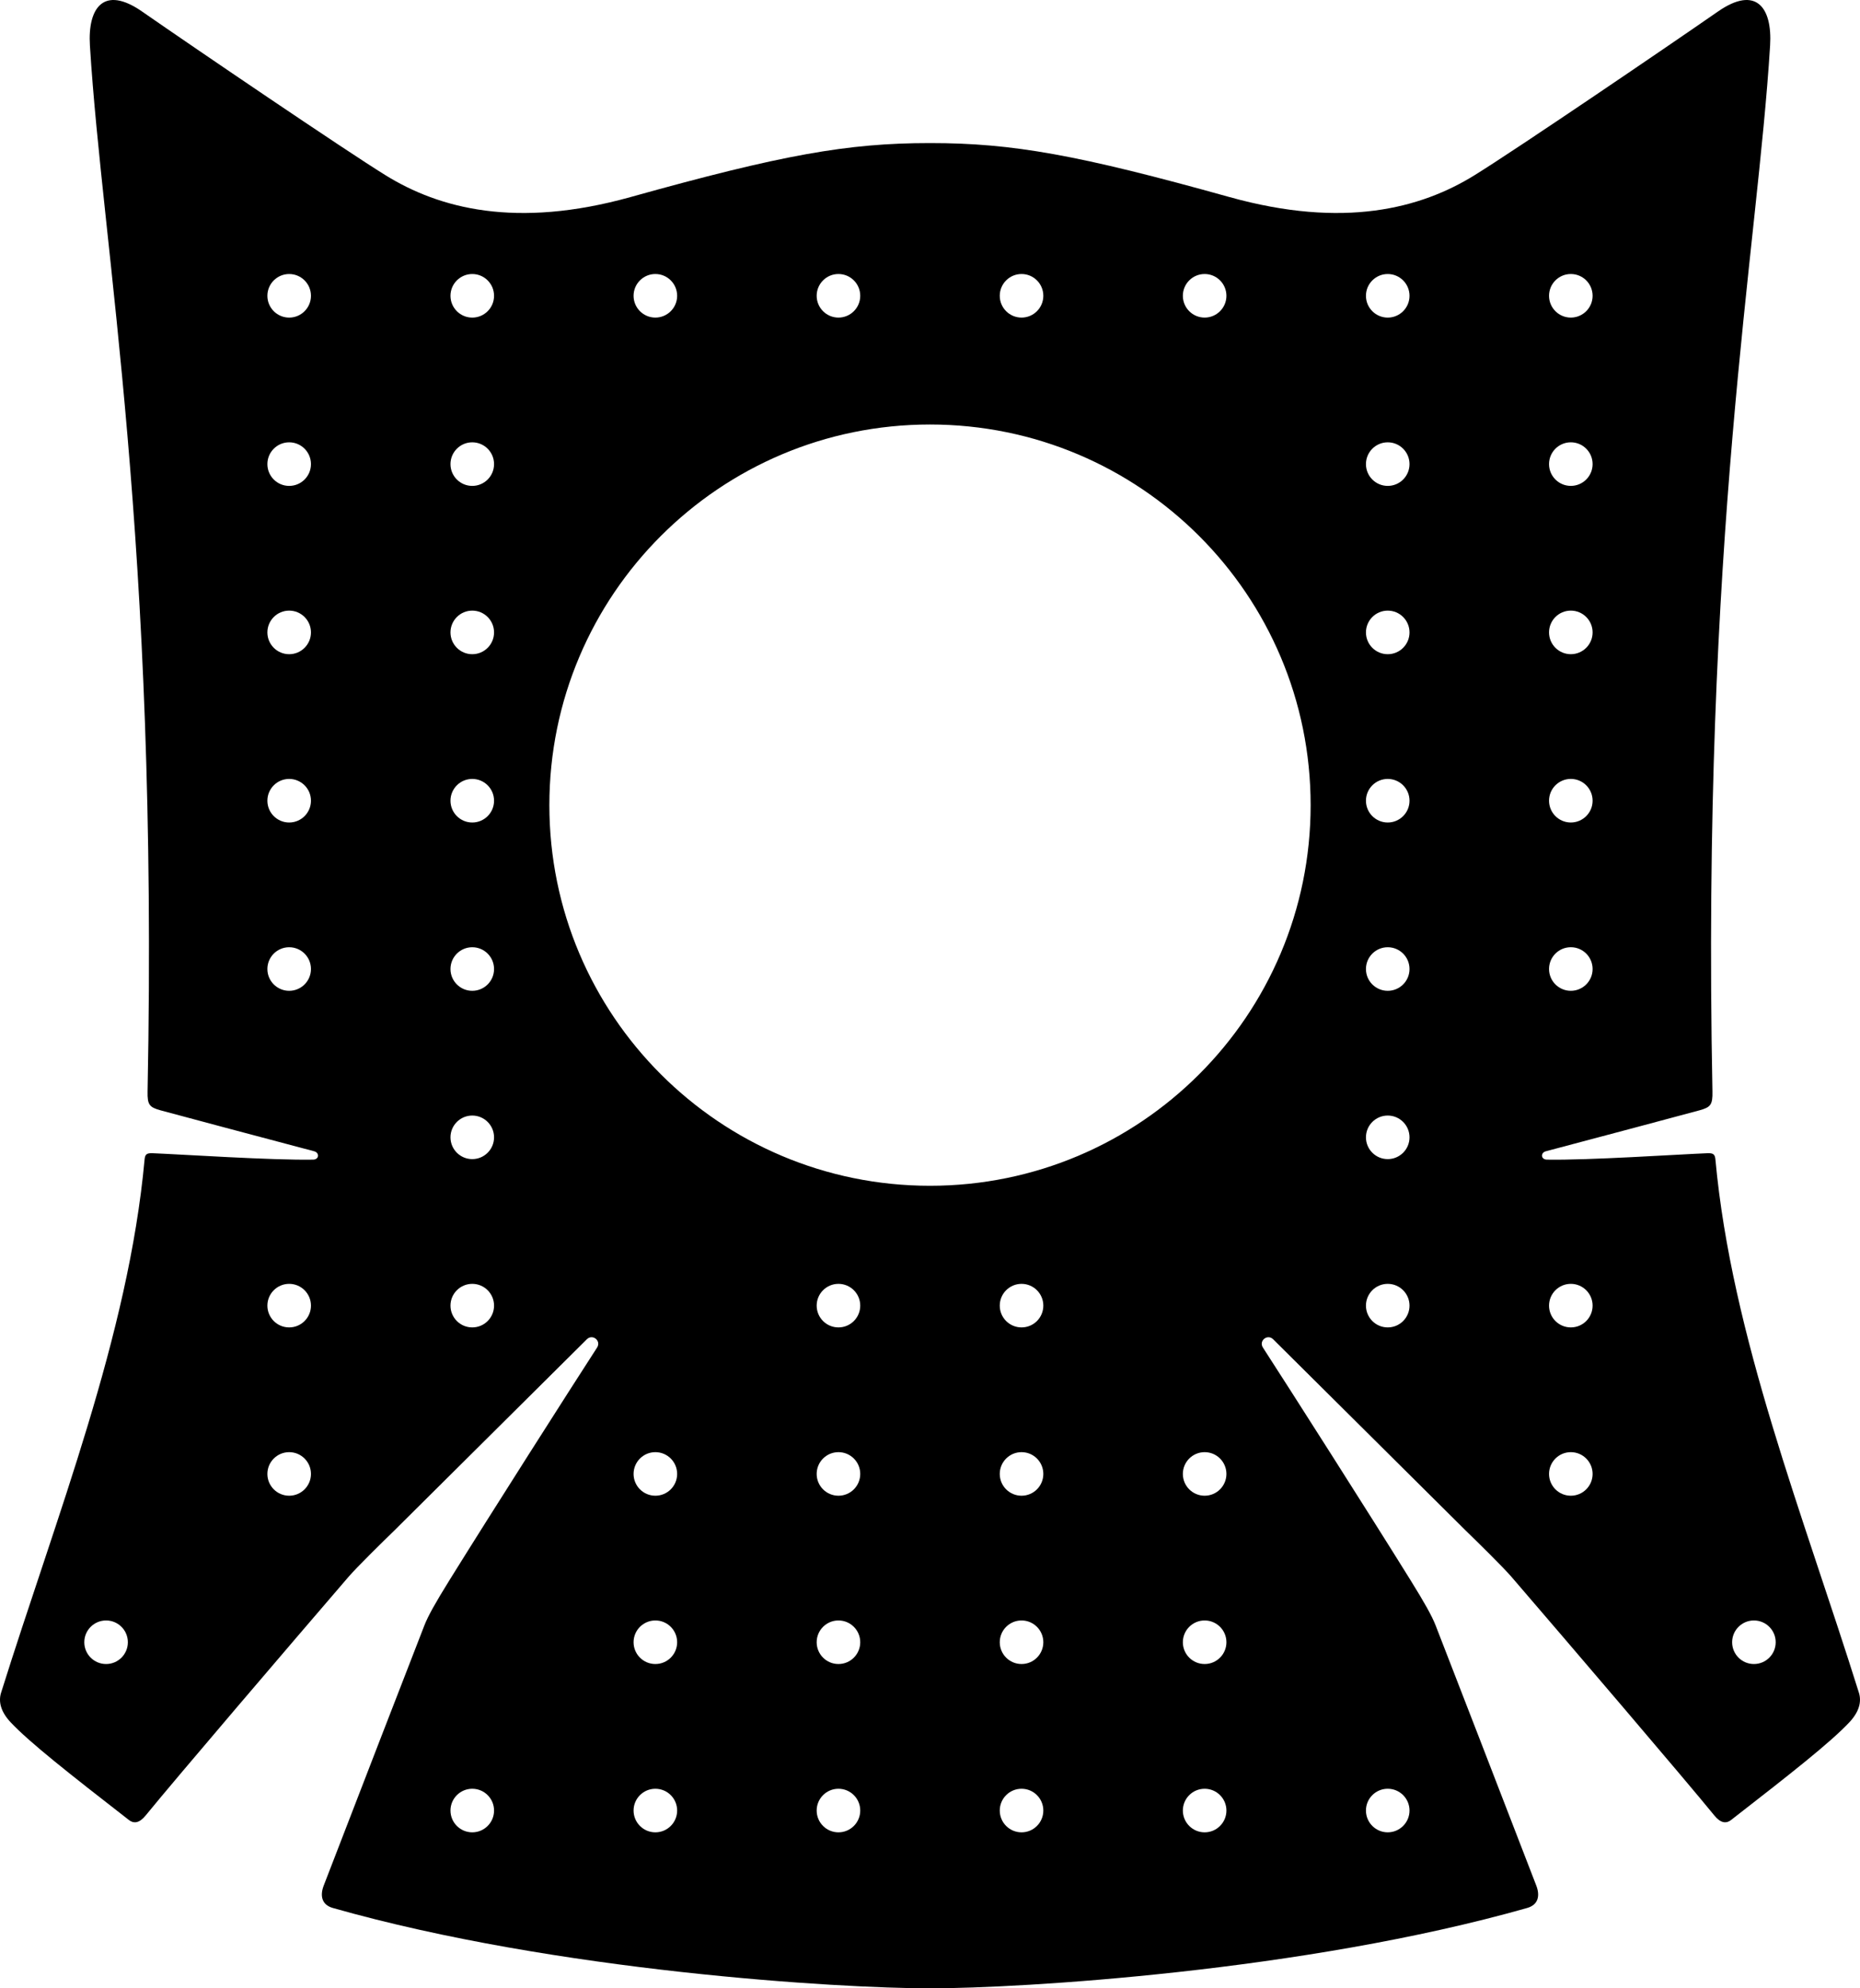 <?xml version="1.0" encoding="utf-8"?>
<!-- Generator: Adobe Illustrator 16.0.0, SVG Export Plug-In . SVG Version: 6.00 Build 0)  -->
<!DOCTYPE svg PUBLIC "-//W3C//DTD SVG 1.1//EN" "http://www.w3.org/Graphics/SVG/1.1/DTD/svg11.dtd">
<svg version="1.1" id="Layer_1" xmlns="http://www.w3.org/2000/svg" xmlns:xlink="http://www.w3.org/1999/xlink" x="0px" y="0px"
	 width="574.684px" height="614.32px" viewBox="0 0 574.684 614.32" enable-background="new 0 0 574.684 614.32"
	 xml:space="preserve">
<path d="M530.015,358.259c-0.146-1.563-0.596-2.034-2.484-1.957c-9.216,0.376-36.895,2.22-49.606,1.982
	c-1.859-0.031-2.011-2.132-0.289-2.584c12.903-3.404,43.768-11.636,47.453-12.647c3.44-0.947,4.086-1.707,4.006-5.808
	c-3.363-172.072,13.922-259.688,17.813-323.211c0.713-11.628-4.279-18.688-16.098-10.483c-16.688,11.586-62.344,42.61-75.24,50.598
	c-16.526,10.234-40.346,16.607-75.74,6.726c-46.724-13.044-67.01-16.669-92.359-16.669h-0.248c-25.354,0-45.64,3.625-92.362,16.669
	c-35.396,9.883-59.212,3.51-75.738-6.726c-12.896-7.986-58.558-39.012-75.242-50.598C32.06-4.652,27.067,2.406,27.78,14.034
	c3.896,63.525,21.181,151.14,17.816,323.211c-0.08,4.101,0.562,4.856,4.006,5.808c3.688,1.018,34.547,9.243,47.453,12.647
	c1.719,0.452,1.569,2.553-0.289,2.584c-12.718,0.233-40.396-1.606-49.608-1.981c-1.892-0.078-2.345,0.393-2.486,1.956
	c-5.006,54.615-27.167,109.938-44.335,164.729c-0.876,2.794-0.09,5.91,2.985,9.18c5.83,6.189,17.896,15.686,36.488,30.133
	c1.654,1.287,3.361,0.867,5.204-1.394c9.279-11.394,44.789-52.938,62.651-73.694c2.521-2.936,10.576-10.854,14.128-14.291
	c0.83-0.803,58.854-58.467,59.512-59.121c1.765-1.767,4.539,0.44,3.171,2.555c-8.256,12.754-32.686,51.061-45.585,71.838
	c-4.455,7.18-6.596,11.036-7.729,13.898c-1.342,3.379-24.391,62.926-31.146,80.494c-1.114,2.896-0.812,5.883,2.858,6.924
	c69.184,19.633,156.558,24.812,184.343,24.812h0.249c27.789,0,115.162-5.18,184.344-24.812c3.674-1.041,3.975-4.023,2.859-6.924
	c-6.761-17.568-29.81-77.115-31.146-80.494c-1.137-2.862-3.275-6.726-7.729-13.898c-12.9-20.777-37.328-59.084-45.585-71.838
	c-1.368-2.11,1.404-4.314,3.171-2.555c0.651,0.654,58.682,58.318,59.512,59.121c3.553,3.438,11.604,11.355,14.127,14.291
	c17.863,20.758,53.373,62.308,62.652,73.694c1.842,2.261,3.549,2.681,5.204,1.394c18.593-14.446,30.656-23.939,36.486-30.133
	c3.076-3.27,3.861-6.386,2.984-9.18C557.181,468.198,535.021,412.875,530.015,358.259z M485.338,84.66
	c3.719,0,6.729,3.015,6.729,6.732c0,3.717-3.016,6.731-6.729,6.731c-3.719,0-6.73-3.014-6.73-6.731
	C478.606,87.675,481.617,84.66,485.338,84.66z M485.338,136.66c3.719,0,6.729,3.015,6.729,6.732c0,3.717-3.016,6.731-6.729,6.731
	c-3.719,0-6.73-3.014-6.73-6.731C478.606,139.675,481.617,136.66,485.338,136.66z M485.338,188.66c3.719,0,6.729,3.015,6.729,6.732
	c0,3.717-3.016,6.731-6.729,6.731c-3.719,0-6.73-3.014-6.73-6.731C478.606,191.675,481.617,188.66,485.338,188.66z M485.338,240.66
	c3.719,0,6.729,3.014,6.729,6.732c0,3.718-3.016,6.731-6.729,6.731c-3.719,0-6.73-3.014-6.73-6.731
	C478.606,243.674,481.617,240.66,485.338,240.66z M485.338,292.659c3.719,0,6.729,3.016,6.729,6.732
	c0,3.719-3.016,6.732-6.729,6.732c-3.719,0-6.73-3.014-6.73-6.732C478.606,295.674,481.617,292.659,485.338,292.659z
	 M89.346,306.124c-3.72,0-6.732-3.014-6.732-6.73c0-3.716,3.016-6.73,6.732-6.73s6.731,3.014,6.731,6.73
	C96.077,303.11,93.064,306.124,89.346,306.124z M89.346,254.125c-3.72,0-6.732-3.014-6.732-6.732c0-3.718,3.016-6.732,6.732-6.732
	s6.731,3.014,6.731,6.732C96.077,251.112,93.064,254.125,89.346,254.125z M89.346,202.126c-3.72,0-6.732-3.015-6.732-6.732
	c0-3.717,3.016-6.732,6.732-6.732s6.731,3.015,6.731,6.732C96.077,199.111,93.064,202.126,89.346,202.126z M89.346,150.126
	c-3.72,0-6.732-3.015-6.732-6.732c0-3.717,3.016-6.732,6.732-6.732s6.731,3.015,6.731,6.732
	C96.077,147.111,93.064,150.126,89.346,150.126z M89.346,98.126c-3.72,0-6.732-3.015-6.732-6.732c0-3.717,3.016-6.732,6.732-6.732
	s6.731,3.015,6.731,6.732C96.077,95.111,93.064,98.126,89.346,98.126z M32.775,514.126c-3.719,0-6.73-3.018-6.73-6.732
	c0-3.714,3.015-6.729,6.73-6.729c3.72,0,6.731,3.016,6.731,6.729C39.506,511.109,36.494,514.126,32.775,514.126z M89.346,462.126
	c-3.72,0-6.732-3.018-6.732-6.732c0-3.714,3.016-6.729,6.732-6.729s6.731,3.016,6.731,6.729
	C96.077,459.109,93.064,462.126,89.346,462.126z M89.346,410.126c-3.72,0-6.732-3.019-6.732-6.731c0-3.715,3.016-6.729,6.732-6.729
	s6.731,3.017,6.731,6.729C96.077,407.109,93.064,410.126,89.346,410.126z M145.916,410.126c-3.72,0-6.731-3.019-6.731-6.731
	c0-3.715,3.016-6.729,6.731-6.729s6.73,3.017,6.73,6.729C152.648,407.109,149.633,410.126,145.916,410.126z M145.916,358.124
	c-3.72,0-6.731-3.017-6.731-6.729c0-3.717,3.016-6.73,6.731-6.73s6.73,3.018,6.73,6.73
	C152.648,355.109,149.633,358.124,145.916,358.124z M145.916,306.124c-3.72,0-6.731-3.014-6.731-6.73c0-3.716,3.016-6.73,6.731-6.73
	s6.73,3.014,6.73,6.73C152.648,303.112,149.633,306.124,145.916,306.124z M145.916,254.125c-3.72,0-6.731-3.014-6.731-6.732
	c0-3.718,3.016-6.732,6.731-6.732s6.73,3.014,6.73,6.732C152.648,251.112,149.633,254.125,145.916,254.125z M145.916,202.126
	c-3.72,0-6.731-3.015-6.731-6.732c0-3.717,3.016-6.732,6.731-6.732s6.73,3.015,6.73,6.732
	C152.647,199.111,149.633,202.126,145.916,202.126z M145.916,150.126c-3.72,0-6.731-3.015-6.731-6.732
	c0-3.717,3.016-6.732,6.731-6.732s6.73,3.015,6.73,6.732C152.647,147.111,149.633,150.126,145.916,150.126z M145.916,98.126
	c-3.72,0-6.731-3.015-6.731-6.732c0-3.717,3.016-6.732,6.731-6.732s6.73,3.015,6.73,6.732
	C152.647,95.111,149.633,98.126,145.916,98.126z M145.916,566.126c-3.72,0-6.731-3.018-6.731-6.732c0-3.714,3.016-6.729,6.731-6.729
	s6.73,3.016,6.73,6.729C152.648,563.109,149.633,566.126,145.916,566.126z M428.767,552.662c3.721,0,6.729,3.014,6.729,6.729
	c0,3.721-3.014,6.732-6.729,6.732s-6.73-3.016-6.73-6.732C422.034,555.675,425.049,552.662,428.767,552.662z M372.197,84.66
	c3.719,0,6.73,3.015,6.73,6.732c0,3.717-3.017,6.731-6.73,6.731c-3.72,0-6.729-3.014-6.729-6.731
	C365.465,87.675,368.478,84.66,372.197,84.66z M315.627,84.66c3.719,0,6.729,3.015,6.729,6.732c0,3.717-3.016,6.731-6.729,6.731
	c-3.719,0-6.732-3.014-6.732-6.731C308.895,87.675,311.906,84.66,315.627,84.66z M259.057,84.66c3.719,0,6.731,3.015,6.731,6.732
	c0,3.717-3.016,6.731-6.731,6.731c-3.718,0-6.73-3.014-6.73-6.731C252.324,87.675,255.336,84.66,259.057,84.66z M202.486,84.66
	c3.721,0,6.731,3.015,6.731,6.732c0,3.717-3.014,6.731-6.731,6.731c-3.717,0-6.73-3.014-6.73-6.731
	C195.753,87.675,198.768,84.66,202.486,84.66z M202.486,566.126c-3.719,0-6.73-3.018-6.73-6.732c0-3.714,3.015-6.729,6.73-6.729
	c3.72,0,6.731,3.016,6.731,6.729C209.217,563.109,206.205,566.126,202.486,566.126z M202.486,514.126
	c-3.719,0-6.73-3.018-6.73-6.732c0-3.714,3.015-6.729,6.73-6.729c3.72,0,6.731,3.016,6.731,6.729
	C209.217,511.109,206.205,514.126,202.486,514.126z M202.486,462.126c-3.719,0-6.73-3.018-6.73-6.732
	c0-3.714,3.015-6.729,6.73-6.729c3.72,0,6.731,3.016,6.731,6.729C209.217,459.109,206.205,462.126,202.486,462.126z
	 M259.057,566.126c-3.72,0-6.73-3.018-6.73-6.732c0-3.714,3.014-6.729,6.73-6.729s6.731,3.016,6.731,6.729
	C265.788,563.109,262.775,566.126,259.057,566.126z M259.057,514.126c-3.72,0-6.73-3.018-6.73-6.732c0-3.714,3.014-6.729,6.73-6.729
	s6.731,3.016,6.731,6.729C265.788,511.109,262.775,514.126,259.057,514.126z M259.057,462.126c-3.72,0-6.73-3.018-6.73-6.732
	c0-3.714,3.014-6.729,6.73-6.729s6.731,3.016,6.731,6.729C265.788,459.109,262.775,462.126,259.057,462.126z M259.057,410.126
	c-3.72,0-6.73-3.019-6.73-6.731c0-3.715,3.014-6.729,6.73-6.729s6.731,3.017,6.731,6.729
	C265.788,407.109,262.775,410.126,259.057,410.126z M315.627,566.126c-3.722,0-6.732-3.018-6.732-6.732
	c0-3.714,3.016-6.729,6.732-6.729c3.716,0,6.729,3.016,6.729,6.729C322.359,563.109,319.345,566.126,315.627,566.126z
	 M315.627,514.126c-3.722,0-6.732-3.018-6.732-6.732c0-3.714,3.016-6.729,6.732-6.729c3.716,0,6.729,3.016,6.729,6.729
	C322.359,511.109,319.345,514.126,315.627,514.126z M315.627,462.126c-3.722,0-6.732-3.018-6.732-6.732
	c0-3.714,3.016-6.729,6.732-6.729c3.716,0,6.729,3.016,6.729,6.729C322.359,459.109,319.345,462.126,315.627,462.126z
	 M315.627,410.126c-3.722,0-6.732-3.019-6.732-6.731c0-3.715,3.016-6.729,6.732-6.729c3.716,0,6.729,3.017,6.729,6.729
	C322.359,407.109,319.345,410.126,315.627,410.126z M372.197,566.126c-3.721,0-6.729-3.018-6.729-6.732
	c0-3.714,3.014-6.729,6.729-6.729s6.73,3.016,6.73,6.729C378.927,563.109,375.914,566.126,372.197,566.126z M372.197,514.126
	c-3.721,0-6.729-3.018-6.729-6.732c0-3.714,3.014-6.729,6.729-6.729s6.73,3.016,6.73,6.729
	C378.927,511.109,375.914,514.126,372.197,514.126z M372.197,462.126c-3.721,0-6.729-3.018-6.729-6.732
	c0-3.714,3.014-6.729,6.729-6.729s6.73,3.016,6.73,6.729C378.927,459.109,375.914,462.126,372.197,462.126z M287.34,366.364
	c-64.951,0-117.604-52.65-117.604-117.604c0-64.952,52.653-117.604,117.604-117.604c64.955,0,117.606,52.653,117.606,117.604
	C404.948,313.712,352.295,366.364,287.34,366.364z M428.767,410.126c-3.719,0-6.73-3.019-6.73-6.731c0-3.715,3.017-6.729,6.73-6.729
	c3.72,0,6.729,3.017,6.729,6.729C435.501,407.109,432.486,410.126,428.767,410.126z M428.767,358.124
	c-3.719,0-6.73-3.017-6.73-6.729c0-3.717,3.017-6.73,6.73-6.73c3.72,0,6.729,3.018,6.729,6.73
	C435.501,355.109,432.486,358.124,428.767,358.124z M428.767,306.124c-3.719,0-6.73-3.014-6.73-6.73c0-3.716,3.017-6.73,6.73-6.73
	c3.72,0,6.729,3.014,6.729,6.73C435.501,303.112,432.486,306.124,428.767,306.124z M428.767,254.125c-3.719,0-6.73-3.014-6.73-6.732
	c0-3.718,3.017-6.732,6.73-6.732c3.72,0,6.729,3.014,6.729,6.732C435.501,251.112,432.486,254.125,428.767,254.125z
	 M428.767,202.126c-3.719,0-6.73-3.015-6.73-6.732c0-3.717,3.017-6.732,6.73-6.732c3.72,0,6.729,3.015,6.729,6.732
	C435.501,199.111,432.486,202.126,428.767,202.126z M428.767,150.126c-3.719,0-6.73-3.015-6.73-6.732
	c0-3.717,3.017-6.732,6.73-6.732c3.72,0,6.729,3.015,6.729,6.732C435.501,147.111,432.486,150.126,428.767,150.126z M428.767,98.126
	c-3.719,0-6.73-3.015-6.73-6.732c0-3.717,3.017-6.732,6.73-6.732c3.72,0,6.729,3.015,6.729,6.732
	C435.501,95.111,432.486,98.126,428.767,98.126z M485.338,462.126c-3.722,0-6.73-3.018-6.73-6.732c0-3.714,3.014-6.729,6.73-6.729
	c3.716,0,6.729,3.016,6.729,6.729C492.07,459.109,489.056,462.126,485.338,462.126z M485.338,410.126
	c-3.722,0-6.73-3.019-6.73-6.731c0-3.715,3.014-6.729,6.73-6.729c3.716,0,6.729,3.017,6.729,6.729
	C492.07,407.109,489.056,410.126,485.338,410.126z M541.906,514.126c-3.719,0-6.729-3.018-6.729-6.732
	c0-3.714,3.016-6.729,6.729-6.729s6.73,3.016,6.73,6.729C548.638,511.109,545.625,514.126,541.906,514.126z"/>
</svg>
